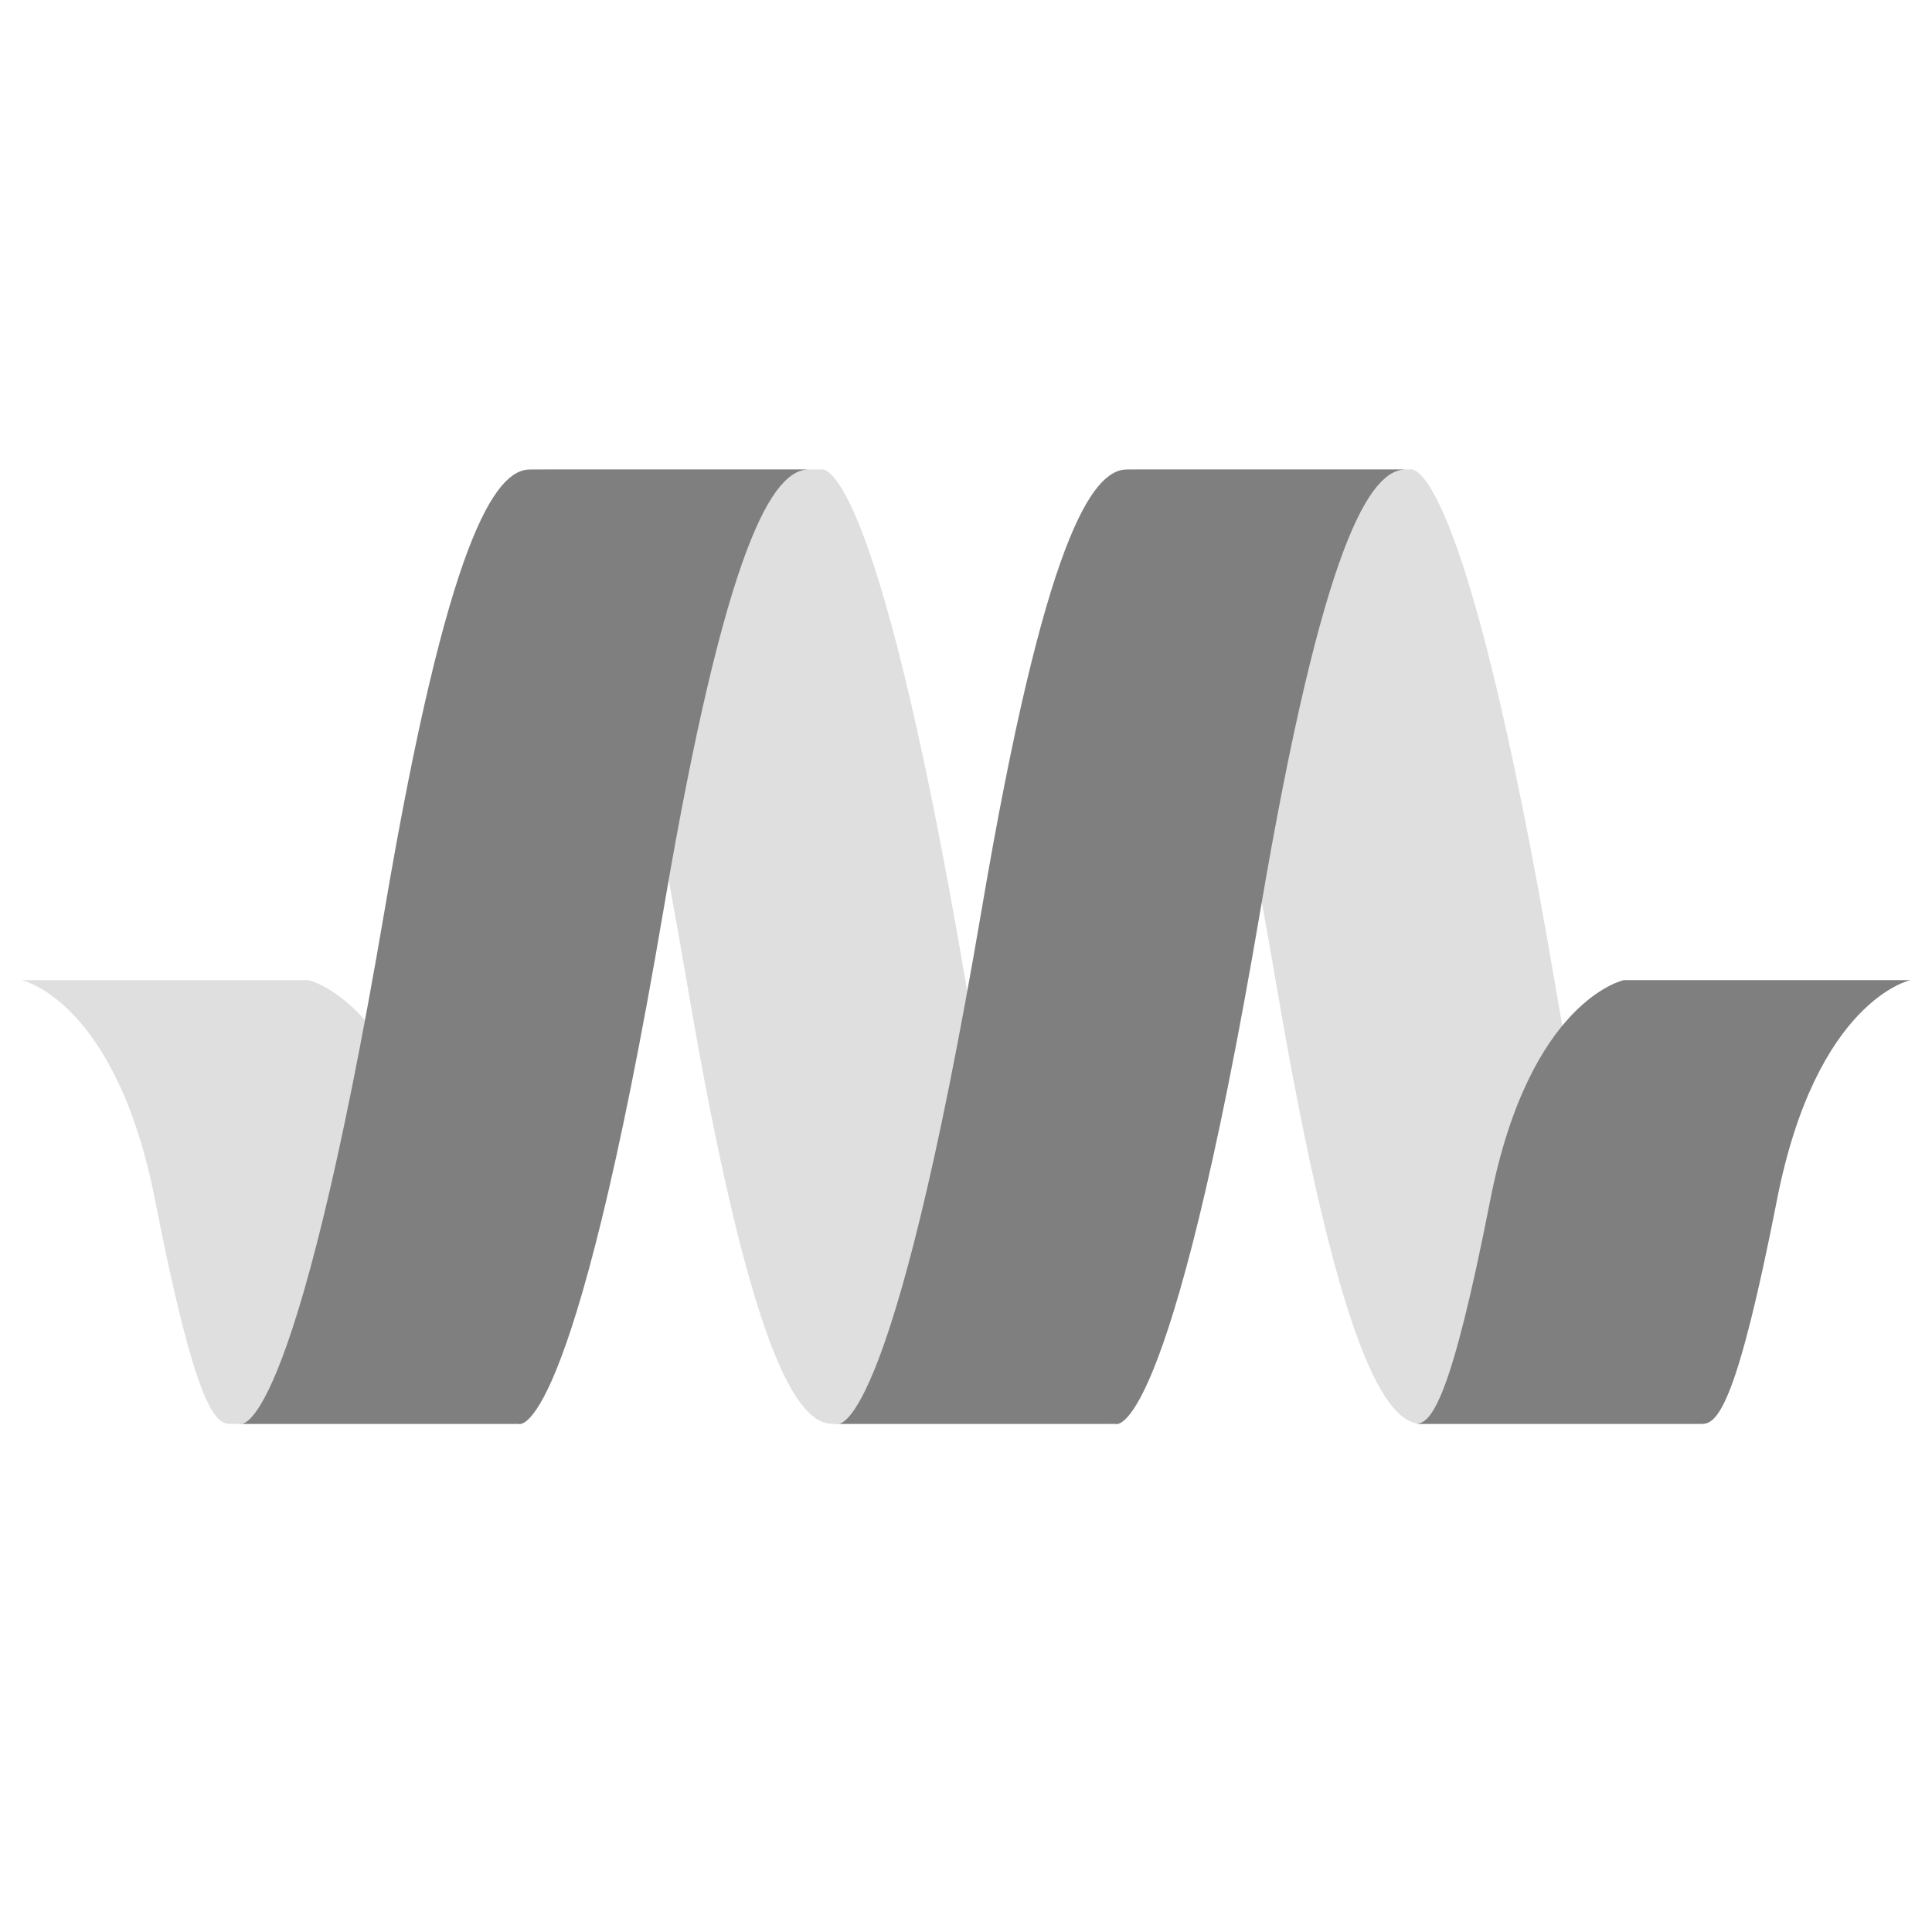 <svg xmlns="http://www.w3.org/2000/svg" viewBox="0 0 428 428"><title>meterialize资源 2</title><g id="图层_2" data-name="图层 2"><g id="图层_1-2" data-name="图层 1"><rect width="428" height="428" fill="none"/><g id="图层_2-2" data-name="图层 2"><g id="图层_1-2-2" data-name="图层 1-2"><path d="M312.31,104s11.79-5.88,32.19,114c13.92,81.78,24.36,97.44,32.19,97.44H314.92c-7.83,0-18.27-15.66-32.19-97.44-20.4-119.85-32.19-114-32.19-114Z" fill="#dfdfdf"/><path d="M181.81,104S193.6,98.15,214,218c13.92,81.78,24.36,97.44,32.19,97.44H184.42c-7.83,0-18.27-15.66-32.19-97.44C131.83,98.15,120,104,120,104Z" fill="#dfdfdf"/><path d="M114.39,315.44c-3.48,0-7.83-5.22-16.53-49.59s-29.58-48.72-29.58-48.72H4.77s20.88,4.35,29.58,48.72,13,49.59,16.53,49.59Z" fill="#dfdfdf"/><path d="M313.61,315.44c3.48,0,7.83-5.22,16.53-49.59s29.58-48.72,29.58-48.72h63.51s-20.88,4.35-29.58,48.72-13,49.59-16.53,49.59Z" fill="#7f7f7f"/><path d="M114.82,315.44s11.79,5.88,32.19-114C160.93,119.69,171.37,104,179.2,104H117.43c-7.83,0-18.27,15.66-32.19,97.44-20.4,119.85-32.19,114-32.19,114Z" fill="#7f7f7f"/><path d="M247.06,315.44s11.79,5.88,32.19-114C293.17,119.69,303.61,104,311.44,104H249.67c-7.83,0-18.27,15.66-32.19,97.44-20.4,119.85-32.19,114-32.19,114Z" fill="#7f7f7f"/></g></g></g></g></svg>